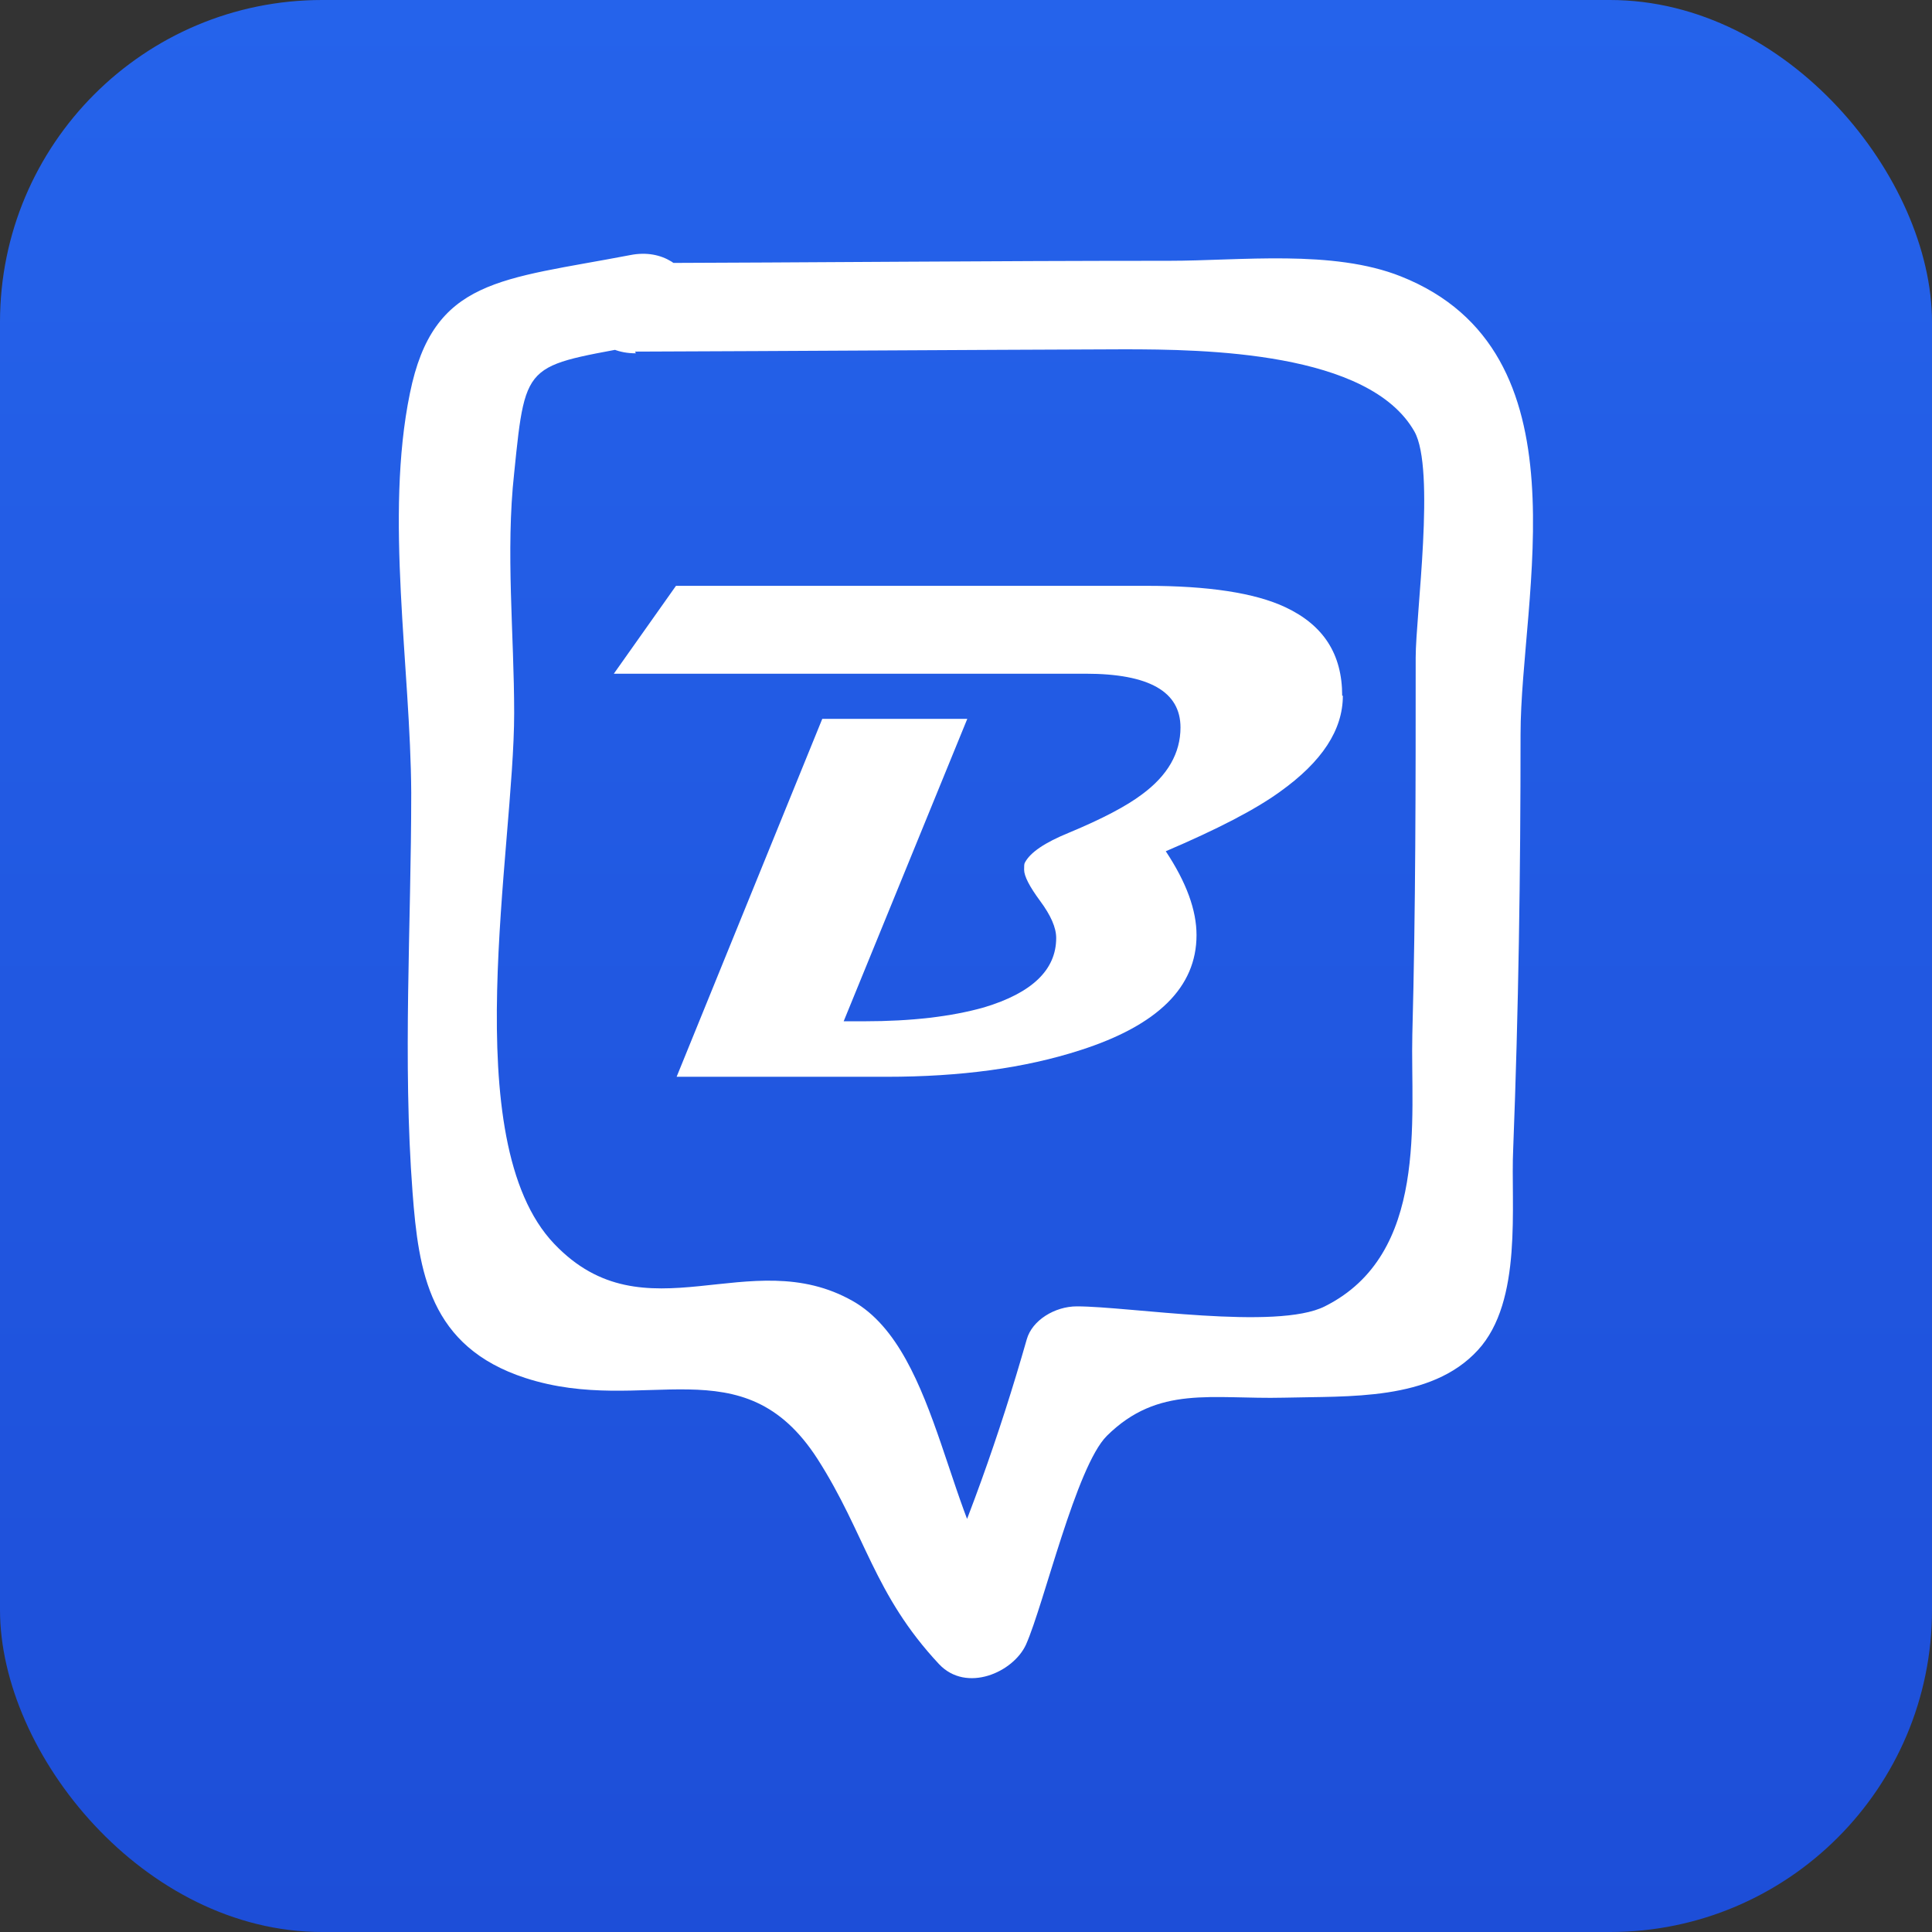 <?xml version="1.0" encoding="UTF-8"?>
<svg id="Layer_1" xmlns="http://www.w3.org/2000/svg" version="1.1" xmlns:xlink="http://www.w3.org/1999/xlink" viewBox="0 0 512 512">
  <rect x="0" y="0" width="512" height="512" fill="#333333" stroke="none"/>
  <!-- Generator: Adobe Illustrator 29.8.2, SVG Export Plug-In . SVG Version: 2.1.1 Build 3)  -->
  <defs>
    <style>
      .st0 {
        fill: #fff;
      }

      .st1 {
        fill: url(#linear-gradient);
      }
    </style>
    <linearGradient id="linear-gradient" x1="256" y1="1.35" x2="256" y2="513.35" gradientTransform="translate(0 513.35) scale(1 -1)" gradientUnits="userSpaceOnUse">
      <stop offset="0" stop-color="#1d4ed8"/>
      <stop offset="1" stop-color="#2563eb"/>
    </linearGradient>
  </defs>
  <rect class="st1" width="512" height="512" rx="85.35" ry="85.35"/>
  <g>
    <path class="st0" d="M168.34,93.18c43.21-.15,86.24-.46,129.45-.61,21.6,0,64.99.61,77.03,21.76,5.67,9.96.35,48.73.35,59.92,0,33.25,0,66.66-.89,99.92-.53,22.22,4.43,58.23-23.2,72.03-12.75,6.44-51.89,0-65.7,0-5.84,0-11.86,3.68-13.28,8.74-7.26,25.44-15.94,49.81-26.92,74.32,7.61-1.69,15.41-3.52,23.02-5.21-17.35-18.24-18.77-65.9-42.15-79.23-27.45-15.63-55.07,10.11-79.16-15.17-26.21-27.43-10.63-104.67-10.63-140.68,0-20.84-2.3-42.76,0-63.6,3.19-31.42,2.83-27.89,38.07-34.79,17.35-3.37,9.92-26.36-7.26-22.99-34.35,6.59-52.24,6.13-58.44,36.63-6.73,32.64.18,72.64.35,105.89,0,35.09-2.3,70.95.35,105.89,1.59,20.99,4.43,40.92,29.93,49.19,31.7,10.27,57.55-9.35,77.39,21.45,12.75,19.92,14.88,35.86,32.23,54.4,7.26,7.66,19.66,2.15,23.02-5.21,4.78-10.73,13.28-47.2,21.43-55.32,13.64-13.49,27.8-9.65,46.93-10.11,17.18-.46,38.96.92,51.36-12.57,12.04-13.03,8.68-38.62,9.39-53.33,1.42-36.63,1.95-73.25,1.95-109.88s18.42-101.45-31.7-121.37c-18.06-7.2-42.5-4.14-61.45-4.14-47.11,0-94.21.46-141.32.61-17.71,0-17.71,23.91,0,23.91h0l-.18-.46Z"/>
    <path class="st0" d="M355.87,184.37c0,9.04-5.49,17.47-16.65,25.44-6.55,4.75-16.65,9.96-30.28,15.78,5.49,8.28,8.15,15.63,8.15,22.22,0,13.79-10.27,23.91-30.81,30.5-14.7,4.75-31.7,7.05-51.36,7.05h-55.61l38.6-94.86h38.43l-32.76,80.15h5.49c12.4,0,23.02-1.23,31.7-3.68,12.75-3.83,19.13-9.96,19.13-18.39,0-2.76-1.42-5.98-4.25-9.81-2.83-3.83-4.25-6.59-4.25-8.28,0-.92,0-1.53.18-1.84,1.42-2.76,5.31-5.36,11.69-7.97,8.85-3.68,15.23-7.05,19.3-10.11,6.91-5.06,10.27-11.03,10.27-17.78,0-9.5-8.32-14.25-25.15-14.25h-125.02l16.47-23.29h124.67c16.29,0,28.69,1.84,36.83,5.67,10.09,4.75,15.05,12.41,15.05,23.45h.18Z"/>
  </g>
</svg>